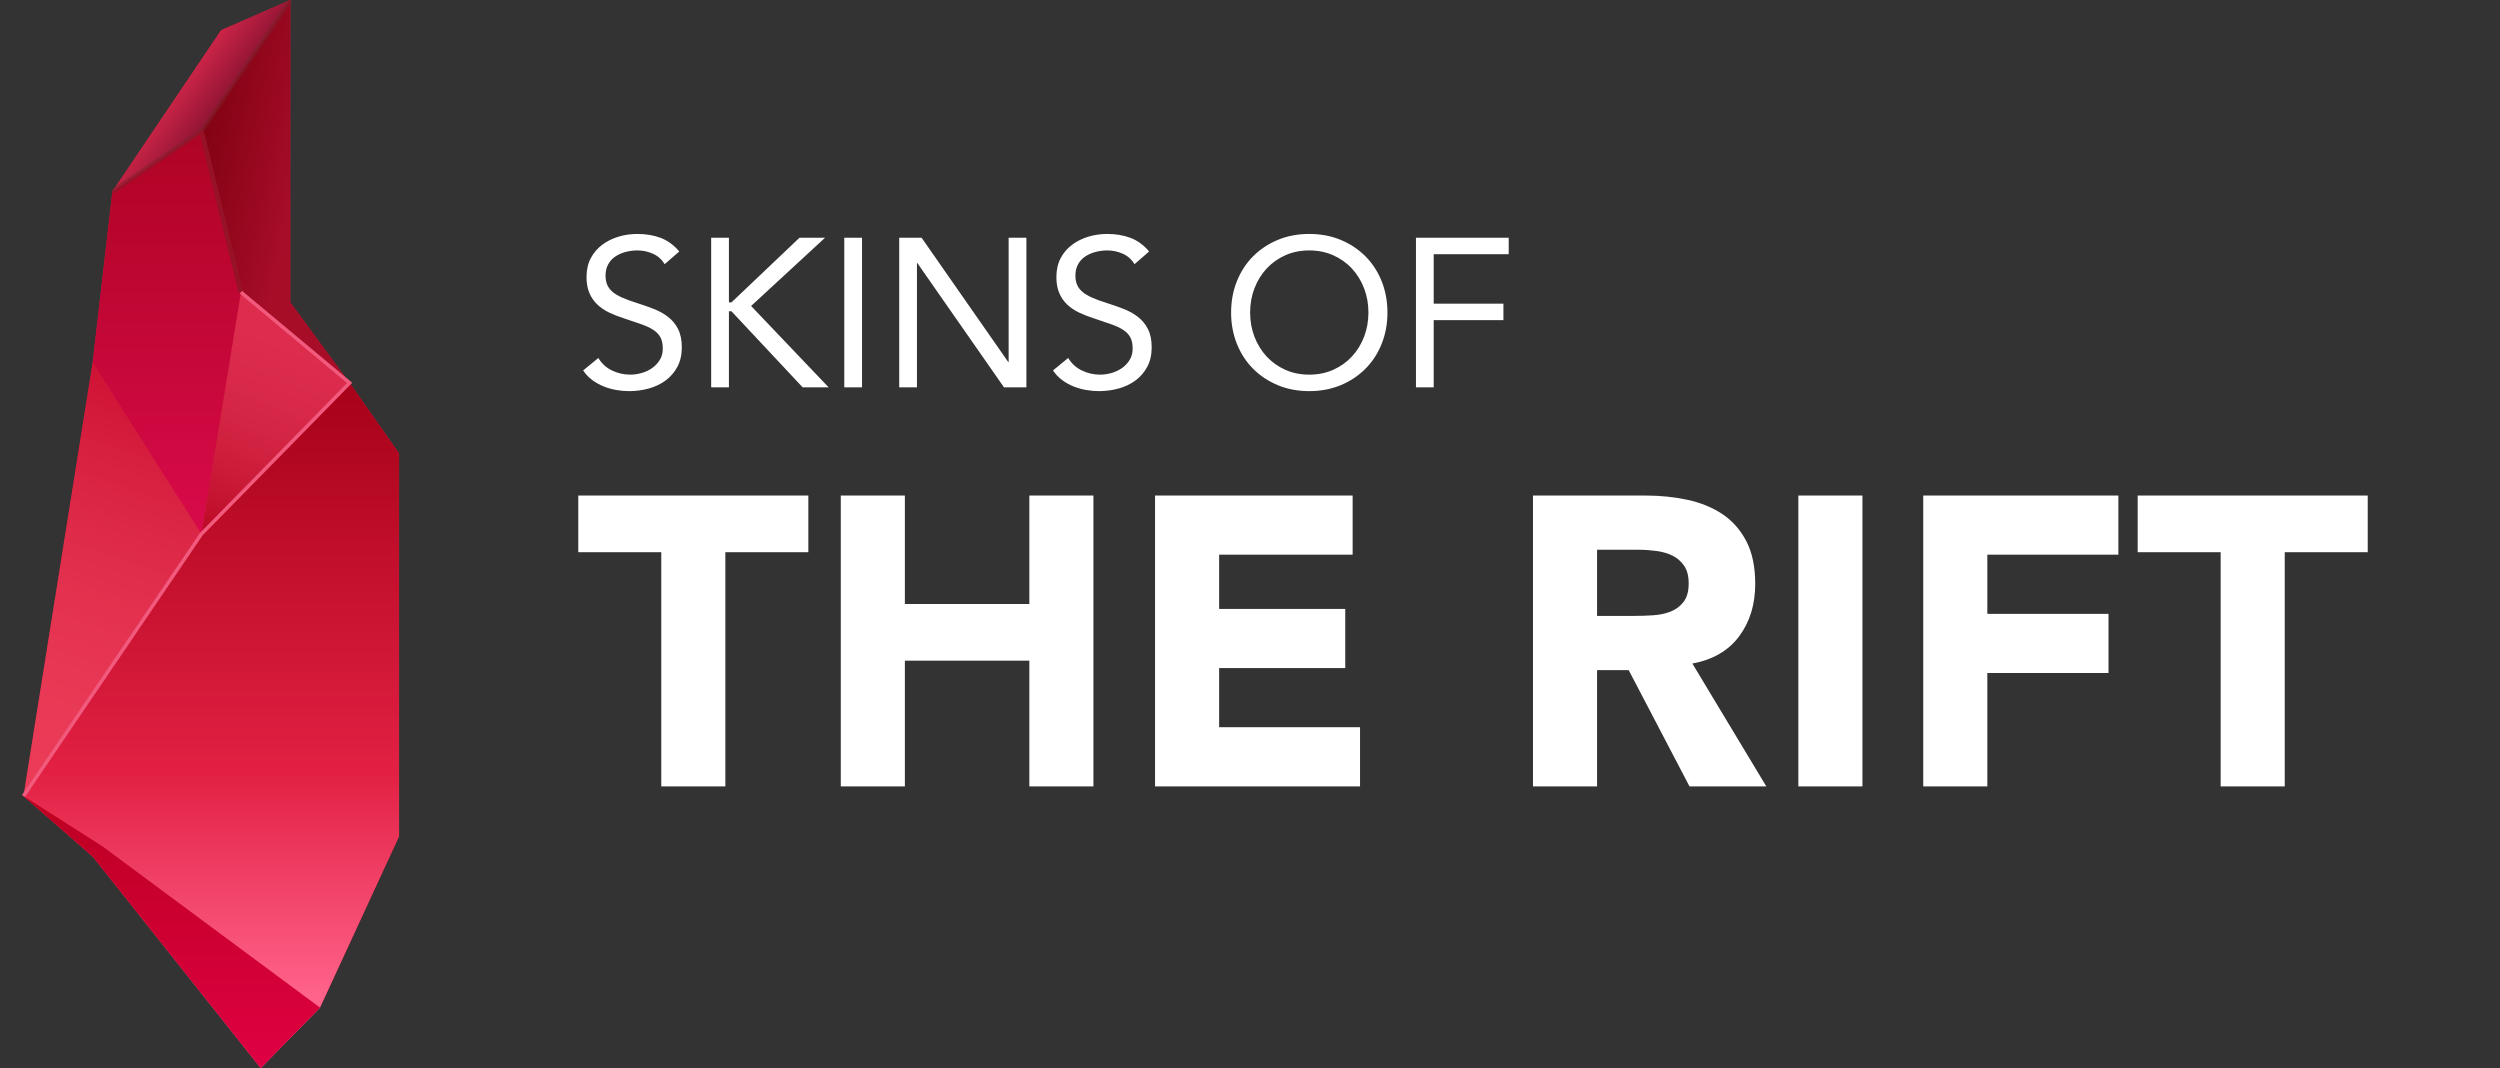 <?xml version="1.0" encoding="UTF-8"?>
<svg width="213px" height="91px" viewBox="0 0 213 91" version="1.1" xmlns="http://www.w3.org/2000/svg" xmlns:xlink="http://www.w3.org/1999/xlink">
    <rect x="0" y="0" width="213" height="91" fill="#333333" stroke="none"/>
    <!-- Generator: Sketch 48.2 (47327) - http://www.bohemiancoding.com/sketch -->
    <title>logo</title>
    <desc>Created with Sketch.</desc>
    <defs>
        <linearGradient x1="76.082%" y1="50%" x2="36.029%" y2="18.54%" id="linearGradient-1">
            <stop stop-color="#7C0D2D" offset="0%"></stop>
            <stop stop-color="#F63256" offset="100%"></stop>
        </linearGradient>
        <linearGradient x1="0%" y1="32.583%" x2="55.406%" y2="63.451%" id="linearGradient-2">
            <stop stop-color="#820211" offset="0%"></stop>
            <stop stop-color="#790016" stop-opacity="0.5" offset="100%"></stop>
        </linearGradient>
        <linearGradient x1="50%" y1="6.197%" x2="26.265%" y2="100%" id="linearGradient-3">
            <stop stop-color="#FA769D" stop-opacity="0.2" offset="0%"></stop>
            <stop stop-color="#A60018" stop-opacity="0.5" offset="100%"></stop>
        </linearGradient>
        <linearGradient x1="50%" y1="100%" x2="50%" y2="0%" id="linearGradient-4">
            <stop stop-color="#D80A4A" offset="0%"></stop>
            <stop stop-color="#AF0424" offset="100%"></stop>
        </linearGradient>
        <linearGradient x1="50%" y1="89.369%" x2="50%" y2="3.061617e-15%" id="linearGradient-5">
            <stop stop-color="#FF628A" offset="0%"></stop>
            <stop stop-color="#E22043" offset="36.441%"></stop>
            <stop stop-color="#A70119" offset="100%"></stop>
        </linearGradient>
        <linearGradient x1="50%" y1="100%" x2="65.259%" y2="-8.065%" id="linearGradient-6">
            <stop stop-color="#FD5C75" stop-opacity="0.5" offset="0%"></stop>
            <stop stop-color="#C8082C" offset="100%"></stop>
        </linearGradient>
        <linearGradient x1="50%" y1="100%" x2="50%" y2="3.061617e-15%" id="linearGradient-7">
            <stop stop-color="#DF0043" offset="0%"></stop>
            <stop stop-color="#BC0020" offset="100%"></stop>
        </linearGradient>
    </defs>
    <g id="LOGO" stroke="none" stroke-width="1" fill="none" fill-rule="evenodd">
        <g id="logo">
            <g id="diamant-rouge" transform="translate(2, 0)">
                <g id="Group-Copy">
                    <polygon id="Path-2" fill="#D71A3A" points="7.579 16.311 16.842 2.575 22.737 0 22.737 25.755 27.789 32.623 32 38.632 32 71.255 25.263 85.849 20.211 91 14.316 83.274 5.895 72.972 0 67.821 5.895 30.906"></polygon>
                    <polygon id="Path-3" fill="url(#linearGradient-1)" points="22.737 -1.42108547e-14 15.158 11.16 7.579 16.311 16.842 2.575"></polygon>
                    <polygon id="Path-4" fill="url(#linearGradient-2)" points="22.737 3.55271368e-15 15.158 11.16 18.526 24.896 27.789 32.623 22.737 25.755"></polygon>
                    <polygon id="Path-5" fill="url(#linearGradient-3)" points="18.526 24.896 27.789 32.623 15.158 45.5"></polygon>
                    <polygon id="Path-7" fill="url(#linearGradient-4)" points="5.895 30.906 15.158 45.5 18.526 24.896 15.158 11.16 7.579 16.311"></polygon>
                    <path d="M0,67.821 L15.158,45.5 L27.789,32.623 C30.596,36.629 32,38.632 32,38.632 C32,38.632 32,49.506 32,71.255 L25.263,85.849 L20.211,91 L5.895,72.972 L0,67.821 Z" id="Path-9" fill="url(#linearGradient-5)"></path>
                    <polyline id="Path-11" stroke-opacity="0.5" stroke="#7C202D" stroke-width="0.4" points="22.737 0 15.158 11.16 7.579 16.311"></polyline>
                    <path d="M18.526,24.896 L15.158,11.16" id="Path-12" stroke="#971127" stroke-width="0.4"></path>
                    <polygon id="Path-6" fill="url(#linearGradient-6)" points="15.158 45.5 0 67.821 5.895 30.906"></polygon>
                    <polyline id="Path-10" stroke="#F15A7C" stroke-width="0.3" points="0 67.821 15.158 45.5 27.789 32.623 18.526 24.896"></polyline>
                    <polygon id="Path-13" fill="url(#linearGradient-7)" points="25.263 85.849 6.737 72.113 0 67.821 5.895 72.972 20.211 91"></polygon>
                </g>
            </g>
            <g id="text--outlines" transform="translate(49, 15)" fill="#FFFFFF">
                <path d="M7.34,32.05 L0.27,32.05 L0.27,27.22 L19.87,27.22 L19.87,32.05 L12.8,32.05 L12.8,52 L7.34,52 L7.34,32.05 Z M22.635,27.22 L28.095,27.22 L28.095,36.46 L38.7,36.46 L38.7,27.22 L44.16,27.22 L44.16,52 L38.7,52 L38.7,41.29 L28.095,41.29 L28.095,52 L22.635,52 L22.635,27.22 Z M49.41,27.22 L66.245,27.22 L66.245,32.26 L54.87,32.26 L54.87,36.88 L65.615,36.88 L65.615,41.92 L54.87,41.92 L54.87,46.96 L66.875,46.96 L66.875,52 L49.41,52 L49.41,27.22 Z M81.61,27.22 L91.2,27.22 C92.46,27.22 93.656,27.342 94.787,27.587 C95.919,27.833 96.911,28.241 97.763,28.812 C98.614,29.384 99.291,30.154 99.793,31.122 C100.294,32.091 100.545,33.298 100.545,34.745 C100.545,36.495 100.09,37.982 99.18,39.208 C98.27,40.433 96.94,41.208 95.19,41.535 L101.49,52 L94.945,52 L89.765,42.095 L87.07,42.095 L87.07,52 L81.61,52 L81.61,27.22 Z M87.07,37.475 L90.29,37.475 C90.78,37.475 91.299,37.458 91.847,37.422 C92.396,37.387 92.892,37.283 93.335,37.108 C93.778,36.932 94.146,36.658 94.438,36.285 C94.729,35.912 94.875,35.387 94.875,34.71 C94.875,34.08 94.747,33.578 94.49,33.205 C94.233,32.832 93.907,32.546 93.51,32.347 C93.113,32.149 92.658,32.015 92.145,31.945 C91.632,31.875 91.13,31.84 90.64,31.84 L87.07,31.84 L87.07,37.475 Z M104.22,27.22 L109.68,27.22 L109.68,52 L104.22,52 L104.22,27.22 Z M114.86,27.22 L131.485,27.22 L131.485,32.26 L120.32,32.26 L120.32,37.3 L130.645,37.3 L130.645,42.34 L120.32,42.34 L120.32,52 L114.86,52 L114.86,27.22 Z M140.2,32.05 L133.13,32.05 L133.13,27.22 L152.73,27.22 L152.73,32.05 L145.66,32.05 L145.66,52 L140.2,52 L140.2,32.05 Z" id="the-rift"></path>
                <path d="M7.632,7.506 C7.38,7.098 7.044,6.801 6.624,6.615 C6.204,6.429 5.766,6.336 5.31,6.336 C4.974,6.336 4.644,6.378 4.32,6.462 C3.996,6.546 3.705,6.672 3.447,6.84 C3.189,7.008 2.982,7.23 2.826,7.506 C2.67,7.782 2.592,8.106 2.592,8.478 C2.592,8.766 2.637,9.021 2.727,9.243 C2.817,9.465 2.964,9.666 3.168,9.846 C3.372,10.026 3.648,10.194 3.996,10.35 C4.344,10.506 4.77,10.662 5.274,10.818 C5.766,10.974 6.243,11.142 6.705,11.322 C7.167,11.502 7.575,11.73 7.929,12.006 C8.283,12.282 8.565,12.627 8.775,13.041 C8.985,13.455 9.09,13.974 9.09,14.598 C9.09,15.234 8.964,15.786 8.712,16.254 C8.46,16.722 8.127,17.109 7.713,17.415 C7.299,17.721 6.822,17.949 6.282,18.099 C5.742,18.249 5.184,18.324 4.608,18.324 C4.236,18.324 3.864,18.291 3.492,18.225 C3.12,18.159 2.763,18.057 2.421,17.919 C2.079,17.781 1.758,17.601 1.458,17.379 C1.158,17.157 0.9,16.884 0.684,16.56 L1.98,15.498 C2.256,15.966 2.64,16.32 3.132,16.56 C3.624,16.8 4.146,16.92 4.698,16.92 C5.022,16.92 5.349,16.872 5.679,16.776 C6.009,16.68 6.306,16.539 6.57,16.353 C6.834,16.167 7.05,15.936 7.218,15.66 C7.386,15.384 7.47,15.066 7.47,14.706 C7.47,14.31 7.404,13.989 7.272,13.743 C7.14,13.497 6.936,13.284 6.66,13.104 C6.384,12.924 6.036,12.762 5.616,12.618 C5.196,12.474 4.704,12.306 4.14,12.114 C3.684,11.97 3.264,11.805 2.88,11.619 C2.496,11.433 2.163,11.205 1.881,10.935 C1.599,10.665 1.377,10.341 1.215,9.963 C1.053,9.585 0.972,9.132 0.972,8.604 C0.972,7.992 1.092,7.458 1.332,7.002 C1.572,6.546 1.896,6.165 2.304,5.859 C2.712,5.553 3.174,5.322 3.69,5.166 C4.206,5.01 4.746,4.932 5.31,4.932 C6.03,4.932 6.687,5.043 7.281,5.265 C7.875,5.487 8.406,5.874 8.874,6.426 L7.632,7.506 Z M11.592,5.256 L13.104,5.256 L13.104,10.764 L13.32,10.764 L19.116,5.256 L21.294,5.256 L14.994,11.07 L21.6,18 L19.386,18 L13.32,11.52 L13.104,11.52 L13.104,18 L11.592,18 L11.592,5.256 Z M22.932,5.256 L24.444,5.256 L24.444,18 L22.932,18 L22.932,5.256 Z M27.612,5.256 L29.52,5.256 L36.9,15.84 L36.936,15.84 L36.936,5.256 L38.448,5.256 L38.448,18 L36.54,18 L29.16,7.416 L29.124,7.416 L29.124,18 L27.612,18 L27.612,5.256 Z M47.664,7.506 C47.412,7.098 47.076,6.801 46.656,6.615 C46.236,6.429 45.798,6.336 45.342,6.336 C45.006,6.336 44.676,6.378 44.352,6.462 C44.028,6.546 43.737,6.672 43.479,6.84 C43.221,7.008 43.014,7.23 42.858,7.506 C42.702,7.782 42.624,8.106 42.624,8.478 C42.624,8.766 42.669,9.021 42.759,9.243 C42.849,9.465 42.996,9.666 43.2,9.846 C43.404,10.026 43.68,10.194 44.028,10.35 C44.376,10.506 44.802,10.662 45.306,10.818 C45.798,10.974 46.275,11.142 46.737,11.322 C47.199,11.502 47.607,11.73 47.961,12.006 C48.315,12.282 48.597,12.627 48.807,13.041 C49.017,13.455 49.122,13.974 49.122,14.598 C49.122,15.234 48.996,15.786 48.744,16.254 C48.492,16.722 48.159,17.109 47.745,17.415 C47.331,17.721 46.854,17.949 46.314,18.099 C45.774,18.249 45.216,18.324 44.64,18.324 C44.268,18.324 43.896,18.291 43.524,18.225 C43.152,18.159 42.795,18.057 42.453,17.919 C42.111,17.781 41.79,17.601 41.49,17.379 C41.19,17.157 40.932,16.884 40.716,16.56 L42.012,15.498 C42.288,15.966 42.672,16.32 43.164,16.56 C43.656,16.8 44.178,16.92 44.73,16.92 C45.054,16.92 45.381,16.872 45.711,16.776 C46.041,16.68 46.338,16.539 46.602,16.353 C46.866,16.167 47.082,15.936 47.25,15.66 C47.418,15.384 47.502,15.066 47.502,14.706 C47.502,14.31 47.436,13.989 47.304,13.743 C47.172,13.497 46.968,13.284 46.692,13.104 C46.416,12.924 46.068,12.762 45.648,12.618 C45.228,12.474 44.736,12.306 44.172,12.114 C43.716,11.97 43.296,11.805 42.912,11.619 C42.528,11.433 42.195,11.205 41.913,10.935 C41.631,10.665 41.409,10.341 41.247,9.963 C41.085,9.585 41.004,9.132 41.004,8.604 C41.004,7.992 41.124,7.458 41.364,7.002 C41.604,6.546 41.928,6.165 42.336,5.859 C42.744,5.553 43.206,5.322 43.722,5.166 C44.238,5.01 44.778,4.932 45.342,4.932 C46.062,4.932 46.719,5.043 47.313,5.265 C47.907,5.487 48.438,5.874 48.906,6.426 L47.664,7.506 Z M62.55,18.324 C61.578,18.324 60.687,18.156 59.877,17.82 C59.067,17.484 58.365,17.019 57.771,16.425 C57.177,15.831 56.715,15.123 56.385,14.301 C56.055,13.479 55.89,12.588 55.89,11.628 C55.89,10.668 56.055,9.777 56.385,8.955 C56.715,8.133 57.177,7.425 57.771,6.831 C58.365,6.237 59.067,5.772 59.877,5.436 C60.687,5.1 61.578,4.932 62.55,4.932 C63.522,4.932 64.413,5.1 65.223,5.436 C66.033,5.772 66.735,6.237 67.329,6.831 C67.923,7.425 68.385,8.133 68.715,8.955 C69.045,9.777 69.21,10.668 69.21,11.628 C69.21,12.588 69.045,13.479 68.715,14.301 C68.385,15.123 67.923,15.831 67.329,16.425 C66.735,17.019 66.033,17.484 65.223,17.82 C64.413,18.156 63.522,18.324 62.55,18.324 Z M62.55,16.92 C63.294,16.92 63.975,16.782 64.593,16.506 C65.211,16.23 65.742,15.852 66.186,15.372 C66.63,14.892 66.975,14.331 67.221,13.689 C67.467,13.047 67.59,12.36 67.59,11.628 C67.59,10.896 67.467,10.209 67.221,9.567 C66.975,8.925 66.63,8.364 66.186,7.884 C65.742,7.404 65.211,7.026 64.593,6.75 C63.975,6.474 63.294,6.336 62.55,6.336 C61.806,6.336 61.125,6.474 60.507,6.75 C59.889,7.026 59.358,7.404 58.914,7.884 C58.47,8.364 58.125,8.925 57.879,9.567 C57.633,10.209 57.51,10.896 57.51,11.628 C57.51,12.36 57.633,13.047 57.879,13.689 C58.125,14.331 58.47,14.892 58.914,15.372 C59.358,15.852 59.889,16.23 60.507,16.506 C61.125,16.782 61.806,16.92 62.55,16.92 Z M71.64,5.256 L79.542,5.256 L79.542,6.66 L73.152,6.66 L73.152,10.872 L79.092,10.872 L79.092,12.276 L73.152,12.276 L73.152,18 L71.64,18 L71.64,5.256 Z" id="Skins-of"></path>
            </g>
        </g>
    </g>
</svg>